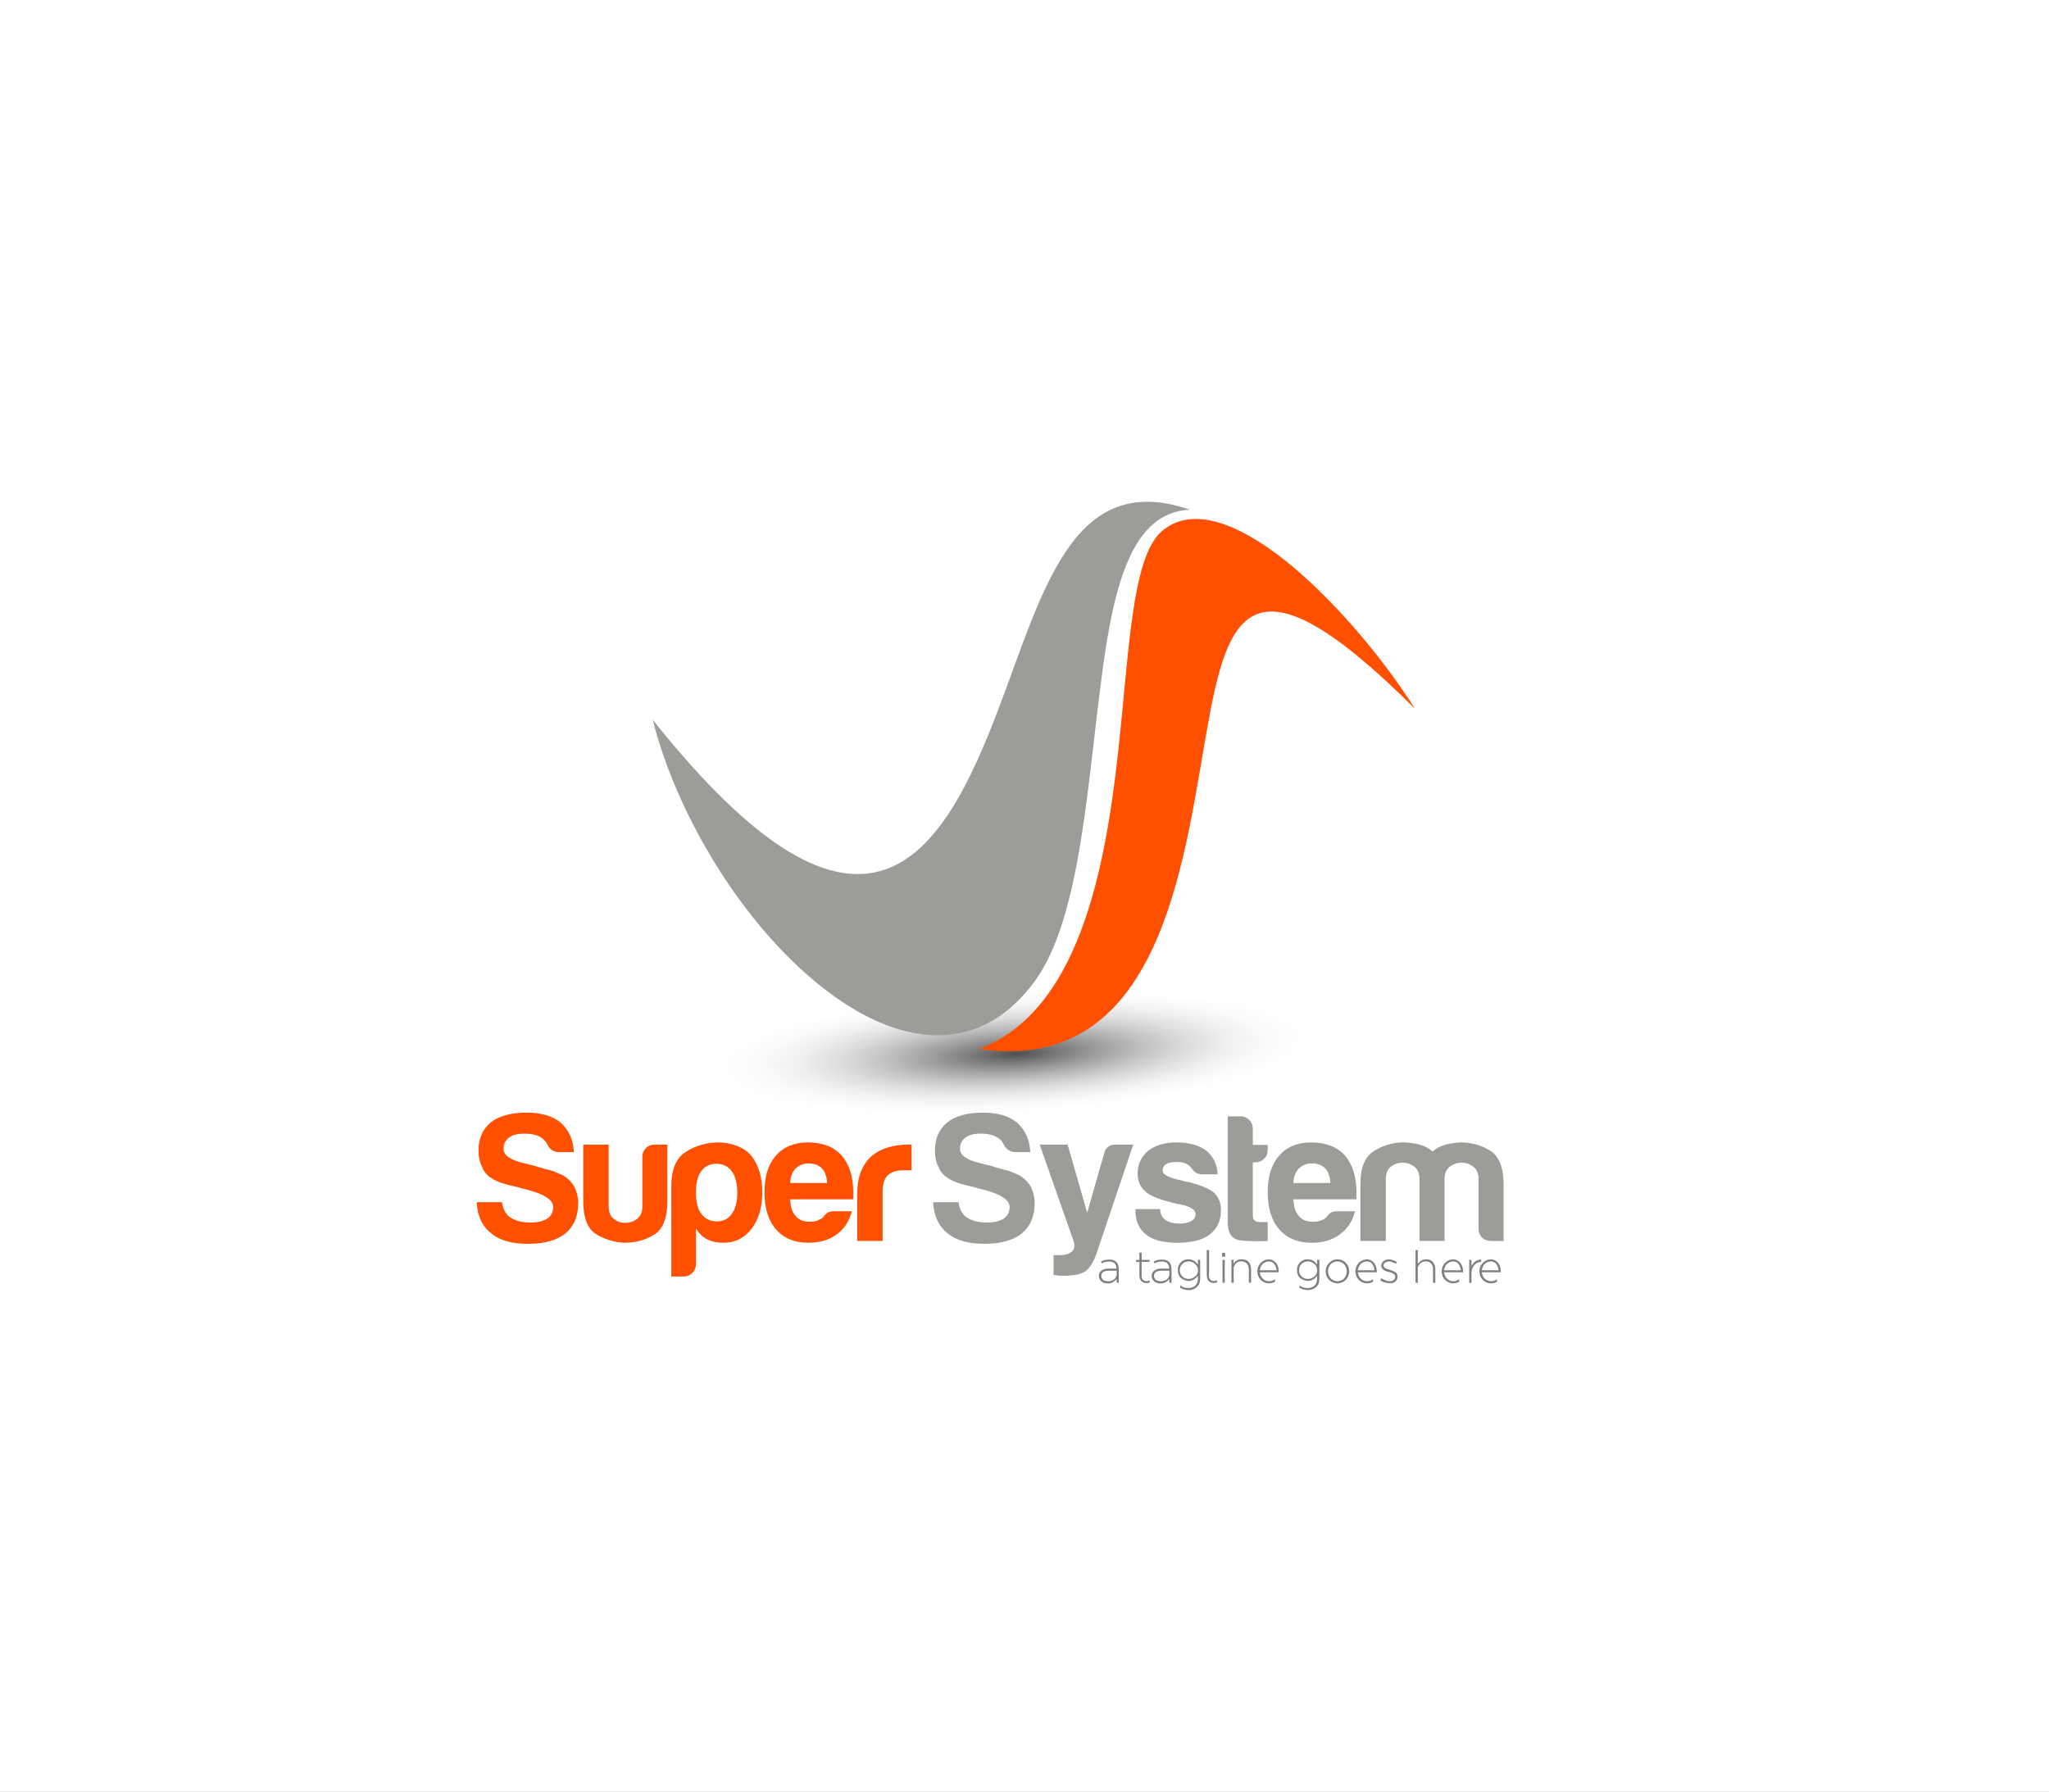 <?xml version="1.0" encoding="utf-8"?>
<!-- Generator: Adobe Illustrator 27.5.0, SVG Export Plug-In . SVG Version: 6.00 Build 0)  -->
<svg version="1.1" id="Layer_1" xmlns="http://www.w3.org/2000/svg" xmlns:xlink="http://www.w3.org/1999/xlink" x="0px" y="0px"
	 viewBox="-24.573 -92.425 83.736 73.249" style="enable-background:new -24.573 -92.425 83.736 73.249;" xml:space="preserve">
<rect x="-24.573" y="-92.425" width="83.736" height="73.249" fill="#333333" stroke="none"/>
<rect x="-24.573" y="-92.425" style="fill:#FFFFFF;" width="83.736" height="73.248"/>
<radialGradient id="SVGID_1_" cx="716.66" cy="241.394" r="43.395" fx="717.394" fy="242.525" gradientTransform="matrix(0.277 -0.015 0.004 0.057 -182.699 -52.409)" gradientUnits="userSpaceOnUse">
	<stop  offset="0.004" style="stop-color:#272727"/>
	<stop  offset="0.132" style="stop-color:#575757"/>
	<stop  offset="0.287" style="stop-color:#898989"/>
	<stop  offset="0.44" style="stop-color:#B4B4B4"/>
	<stop  offset="0.587" style="stop-color:#D5D5D5"/>
	<stop  offset="0.728" style="stop-color:#ECECEC"/>
	<stop  offset="0.86" style="stop-color:#FAFAFA"/>
	<stop  offset="0.973" style="stop-color:#FFFFFF"/>
</radialGradient>
<path style="opacity:0.81;fill:url(#SVGID_1_);" d="M30.44-50.13c0.111,1.45-5.929,2.977-13.481,3.387
	c-7.575,0.415-13.787-0.445-13.897-1.894c-0.115-1.473,5.912-2.998,13.484-3.411C24.099-52.458,30.325-51.6,30.44-50.13z"/>
<g>
	<g>
		<path style="fill-rule:evenodd;clip-rule:evenodd;fill:#9E9C98;" d="M17.709-52.308c-2.397,3.265-5.908,2.614-9.08-0.086
			c-3.145-2.664-5.615-6.969-6.527-10.609c8.685,10.912,11.843,5.594,14.138-0.466c1.815-4.774,3.008-9.781,7.815-8.12
			c-2.348,0.097-3.104,3.021-3.588,6.701C19.868-60.495,19.604-54.884,17.709-52.308L17.709-52.308z"/>
		<path style="fill-rule:evenodd;clip-rule:evenodd;fill:#FF4F00;" d="M22.875-70.68c1.223-1.104,3.105-0.368,5.001,1.109
			c1.899,1.499,3.954,3.872,5.379,6.122c-6.479-6.475-7.584-4.065-8.401,0.288c-1.01,5.37-1.725,14.741-9.425,13.617
			c4.026-1.506,5.151-7.184,5.692-12.144C21.578-65.833,21.675-69.577,22.875-70.68L22.875-70.68z"/>
	</g>
	<g>
		<path style="fill:#FF4F00;" d="M-5.092-43.283h1.037c0.039,0.298,0.152,0.504,0.34,0.622c0.198,0.14,0.47,0.208,0.815,0.208
			c0.306,0,0.539-0.054,0.696-0.163c0.159-0.108,0.238-0.267,0.238-0.474c0-0.316-0.445-0.573-1.333-0.77l-0.03-0.017l-0.118-0.029
			c-0.504-0.107-0.839-0.22-1.006-0.341c-0.199-0.108-0.337-0.267-0.416-0.474c-0.099-0.178-0.148-0.406-0.148-0.681
			c0-0.485,0.167-0.864,0.504-1.143c0.335-0.266,0.825-0.398,1.466-0.398c0.603,0,1.067,0.14,1.393,0.414
			c0.335,0.307,0.513,0.705,0.533,1.2h-0.593c-0.227,0-0.39-0.103-0.489-0.311c-0.048-0.099-0.119-0.185-0.207-0.252
			c-0.178-0.129-0.419-0.193-0.725-0.193c-0.297,0-0.509,0.055-0.637,0.164c-0.148,0.107-0.222,0.261-0.222,0.459
			c0,0.266,0.285,0.463,0.859,0.592c0.167,0.049,0.29,0.078,0.369,0.089c0.178,0.059,0.333,0.105,0.467,0.14
			c0.133,0.035,0.24,0.064,0.319,0.082c0.138,0.06,0.275,0.117,0.414,0.179c0.198,0.117,0.351,0.271,0.459,0.458
			c0.108,0.208,0.163,0.436,0.163,0.682c0,0.533-0.178,0.948-0.533,1.244c-0.356,0.276-0.859,0.415-1.512,0.415
			c-0.671,0-1.174-0.143-1.51-0.43C-4.866-42.294-5.063-42.719-5.092-43.283z"/>
		<path style="fill:#FF4F00;" d="M2.699-45.636v2.311c0,0.699-0.183,1.158-0.548,1.375c-0.366,0.221-0.766,0.327-1.2,0.327
			c-0.425-0.02-0.813-0.139-1.163-0.355c-0.351-0.217-0.526-0.666-0.526-1.347v-2.311H0.3v2.518c0,0.236,0.068,0.408,0.207,0.518
			c0.139,0.11,0.296,0.162,0.475,0.162c0.178,0,0.338-0.052,0.482-0.162c0.143-0.109,0.214-0.281,0.214-0.518v-2.016
			c0-0.137,0.047-0.257,0.141-0.355c0.093-0.098,0.214-0.146,0.362-0.146H2.699z"/>
		<path style="fill:#FF4F00;" d="M3.869-40.749c0,0.14-0.05,0.258-0.148,0.356c-0.099,0.099-0.217,0.148-0.355,0.148H2.861v-3.688
			c0-0.693,0.202-1.164,0.607-1.416c0.406-0.25,0.845-0.377,1.319-0.377c0.247,0,0.496,0.046,0.748,0.141
			c0.251,0.093,0.451,0.232,0.599,0.407c0.296,0.387,0.445,0.878,0.445,1.48c0,0.624-0.148,1.126-0.445,1.512
			c-0.296,0.375-0.676,0.563-1.14,0.563c-0.247,0-0.464-0.045-0.651-0.134c-0.198-0.097-0.355-0.251-0.474-0.459V-40.749z
			 M5.557-43.654c0-0.384-0.073-0.682-0.222-0.888c-0.148-0.207-0.36-0.311-0.637-0.311c-0.266,0-0.474,0.104-0.621,0.311
			c-0.139,0.188-0.208,0.483-0.208,0.888c0,0.377,0.073,0.658,0.222,0.846c0.147,0.207,0.361,0.311,0.637,0.311
			c0.256,0,0.459-0.104,0.607-0.311C5.483-43.016,5.557-43.297,5.557-43.654z"/>
		<path style="fill:#FF4F00;" d="M9.497-42.912h0.741c-0.109,0.414-0.316,0.731-0.622,0.948c-0.306,0.226-0.691,0.34-1.155,0.34
			c-0.564,0-1.003-0.183-1.319-0.547c-0.315-0.355-0.474-0.863-0.474-1.527c0-0.631,0.154-1.125,0.459-1.48
			c0.316-0.364,0.756-0.548,1.318-0.548c0.592,0,1.051,0.177,1.377,0.533c0.316,0.366,0.474,0.874,0.474,1.525
			c0,0.041,0,0.074,0,0.102c0,0.032,0,0.051,0,0.062c0,0.049-0.004,0.083-0.015,0.104H7.719c0.01,0.305,0.084,0.533,0.222,0.681
			c0.129,0.157,0.321,0.237,0.577,0.237c0.169,0,0.313-0.035,0.431-0.102c0.029-0.011,0.057-0.028,0.081-0.054
			c0.024-0.023,0.052-0.051,0.083-0.081c0.009-0.031,0.046-0.069,0.11-0.118C9.287-42.886,9.379-42.912,9.497-42.912z M7.719-44.067
			H9.23c-0.02-0.269-0.089-0.465-0.208-0.592c-0.129-0.139-0.311-0.208-0.548-0.208c-0.217,0-0.394,0.069-0.533,0.208
			C7.803-44.52,7.729-44.324,7.719-44.067z"/>
		<path style="fill:#FF4F00;" d="M10.459-41.698v-1.91c0-0.385,0.057-0.709,0.17-0.971c0.114-0.261,0.269-0.472,0.467-0.629
			c0.186-0.146,0.407-0.257,0.659-0.325c0.252-0.07,0.511-0.104,0.778-0.104c0.02,0,0.045,0,0.074,0c0.03,0,0.054,0,0.073,0v1.051
			h-0.339c-0.287,0-0.5,0.069-0.638,0.208c-0.139,0.137-0.207,0.357-0.207,0.65v2.029H10.459z"/>
		<path style="fill:#9E9C98;" d="M13.562-43.283H14.6c0.039,0.298,0.152,0.504,0.34,0.622c0.197,0.14,0.468,0.208,0.815,0.208
			c0.305,0,0.538-0.054,0.695-0.163c0.159-0.108,0.237-0.267,0.237-0.474c0-0.316-0.444-0.573-1.333-0.77l-0.031-0.017l-0.118-0.029
			c-0.503-0.107-0.84-0.22-1.006-0.341c-0.199-0.108-0.336-0.267-0.416-0.474c-0.099-0.178-0.147-0.406-0.147-0.681
			c0-0.485,0.167-0.864,0.503-1.143c0.335-0.266,0.825-0.398,1.466-0.398c0.603,0,1.067,0.14,1.393,0.414
			c0.334,0.307,0.513,0.705,0.534,1.2h-0.594c-0.227,0-0.39-0.103-0.489-0.311c-0.049-0.099-0.118-0.185-0.206-0.252
			c-0.178-0.129-0.419-0.193-0.726-0.193c-0.297,0-0.509,0.055-0.637,0.164c-0.148,0.107-0.222,0.261-0.222,0.459
			c0,0.266,0.286,0.463,0.859,0.592c0.167,0.049,0.29,0.078,0.37,0.089c0.178,0.059,0.333,0.105,0.467,0.14
			c0.133,0.035,0.239,0.064,0.319,0.082c0.138,0.06,0.275,0.117,0.415,0.179c0.197,0.117,0.35,0.271,0.459,0.458
			c0.108,0.208,0.163,0.436,0.163,0.682c0,0.533-0.178,0.948-0.534,1.244c-0.356,0.276-0.859,0.415-1.51,0.415
			c-0.672,0-1.175-0.143-1.511-0.43C13.789-42.294,13.592-42.719,13.562-43.283z"/>
		<path style="fill:#9E9C98;" d="M18.481-40.304v-0.816h0.281c0.197,0,0.353-0.047,0.466-0.14c0.113-0.095,0.136-0.245,0.066-0.453
			l-1.378-3.924h1.141l0.8,2.783l0.696-2.431c0.061-0.235,0.217-0.353,0.475-0.353h0.711l-1.512,4.487
			c-0.117,0.324-0.267,0.557-0.443,0.695c-0.178,0.118-0.469,0.179-0.875,0.179c-0.029,0-0.063,0-0.104,0c-0.038,0-0.072,0-0.103,0
			c-0.028-0.011-0.065-0.017-0.11-0.023C18.546-40.303,18.51-40.304,18.481-40.304z"/>
		<path style="fill:#9E9C98;" d="M21.827-43.001h1.008c0.01,0.198,0.081,0.346,0.225,0.446c0.148,0.098,0.344,0.148,0.59,0.148
			c0.179,0,0.332-0.035,0.459-0.106c0.12-0.067,0.178-0.162,0.178-0.281c0-0.176-0.206-0.311-0.622-0.398
			c-0.177-0.029-0.312-0.06-0.398-0.09c-0.524-0.127-0.875-0.282-1.053-0.458c-0.198-0.179-0.296-0.416-0.296-0.711
			c0-0.375,0.143-0.687,0.431-0.935c0.297-0.227,0.681-0.34,1.153-0.34c0.516,0,0.923,0.113,1.229,0.34
			c0.286,0.248,0.44,0.568,0.457,0.964h-0.635c-0.188,0-0.33-0.085-0.428-0.253c-0.04-0.038-0.082-0.078-0.121-0.116
			c-0.117-0.09-0.28-0.135-0.487-0.135c-0.196,0-0.344,0.029-0.444,0.09c-0.087,0.059-0.133,0.149-0.133,0.266
			c0,0.157,0.254,0.291,0.771,0.4c0.058,0.02,0.11,0.034,0.153,0.046c0.045,0.009,0.087,0.013,0.127,0.013
			c0.502,0.129,0.854,0.278,1.053,0.444c0.187,0.178,0.28,0.415,0.28,0.711c0,0.436-0.156,0.77-0.474,1.006
			c-0.297,0.221-0.741,0.327-1.333,0.327c-0.563,0-0.981-0.114-1.259-0.34c-0.288-0.228-0.431-0.558-0.431-0.993V-43.001z"/>
		<path style="fill:#9E9C98;" d="M27.234-41.698c-0.324,0.019-0.679,0.016-1.06-0.015c-0.379-0.028-0.571-0.271-0.571-0.727v-4.353
			h0.536c0.127,0,0.24,0.049,0.339,0.146c0.098,0.1,0.148,0.217,0.148,0.356v0.667h0.607v0.207c0,0.148-0.05,0.27-0.15,0.364
			c-0.098,0.093-0.217,0.14-0.355,0.14h-0.102v2.192c0,0.168,0.098,0.251,0.296,0.251h0.312V-41.698z"/>
		<path style="fill:#9E9C98;" d="M30.064-42.912h0.74c-0.108,0.414-0.317,0.731-0.624,0.948c-0.304,0.226-0.69,0.34-1.152,0.34
			c-0.564,0-1.006-0.183-1.32-0.547c-0.316-0.355-0.474-0.863-0.474-1.527c0-0.631,0.154-1.125,0.461-1.48
			c0.314-0.364,0.753-0.548,1.316-0.548c0.592,0,1.053,0.177,1.378,0.533c0.314,0.366,0.474,0.874,0.474,1.525
			c0,0.041,0,0.074,0,0.102c0,0.032,0,0.051,0,0.062c0,0.049-0.006,0.083-0.014,0.104h-2.566c0.014,0.305,0.087,0.533,0.223,0.681
			c0.129,0.157,0.322,0.237,0.579,0.237c0.169,0,0.311-0.035,0.431-0.102c0.026-0.011,0.056-0.028,0.08-0.054
			c0.026-0.023,0.053-0.051,0.081-0.081c0.011-0.031,0.049-0.069,0.112-0.118C29.853-42.886,29.945-42.912,30.064-42.912z
			 M28.284-44.067h1.513c-0.019-0.269-0.09-0.465-0.206-0.592c-0.13-0.139-0.312-0.208-0.55-0.208c-0.217,0-0.394,0.069-0.534,0.208
			C28.371-44.52,28.297-44.324,28.284-44.067z"/>
		<path style="fill:#9E9C98;" d="M34.461-41.698h-1.024v-2.312v-0.205c0-0.237-0.071-0.412-0.211-0.519
			c-0.146-0.11-0.308-0.164-0.484-0.164c-0.177,0-0.336,0.054-0.474,0.164c-0.138,0.106-0.208,0.281-0.208,0.519v2.517h-1.038
			v-2.312c0-0.67,0.178-1.119,0.527-1.345c0.352-0.229,0.737-0.353,1.163-0.372c0.228,0,0.45,0.025,0.667,0.074
			c0.216,0.049,0.415,0.147,0.592,0.298c0.147-0.13,0.325-0.222,0.525-0.277c0.202-0.052,0.413-0.086,0.631-0.095
			c0.435,0,0.835,0.113,1.2,0.34c0.364,0.229,0.547,0.688,0.547,1.377v2.312h-0.518c-0.148,0-0.271-0.048-0.365-0.142
			c-0.093-0.094-0.14-0.214-0.14-0.36v-2.015c0-0.237-0.069-0.412-0.215-0.519c-0.143-0.11-0.304-0.164-0.481-0.164
			c-0.178,0-0.339,0.054-0.481,0.164c-0.142,0.106-0.214,0.281-0.214,0.519v0.205V-41.698z"/>
	</g>
	<g>
		<path style="fill:#7E7F7E;" d="M20.422-40.857c0.099-0.056,0.209-0.081,0.333-0.081c0.259,0,0.392,0.13,0.392,0.393v0.556H21.06
			v-0.156l-0.006,0.006c-0.004,0.003-0.008,0.01-0.015,0.02c-0.006,0.004-0.014,0.013-0.02,0.021
			c-0.011,0.01-0.019,0.021-0.032,0.029c-0.012,0.011-0.026,0.021-0.038,0.031c-0.016,0.01-0.031,0.02-0.05,0.031
			c-0.017,0.008-0.037,0.019-0.057,0.023c-0.021,0.004-0.042,0.01-0.065,0.019c-0.025,0.003-0.049,0.004-0.076,0.004
			c-0.114,0-0.205-0.031-0.269-0.09c-0.064-0.06-0.098-0.135-0.098-0.223c0-0.088,0.037-0.158,0.11-0.212
			c0.074-0.057,0.169-0.083,0.285-0.083h0.323c0-0.142-0.053-0.23-0.166-0.271c-0.033-0.011-0.071-0.015-0.114-0.015
			c-0.043,0-0.08,0-0.117,0.005c-0.035,0.006-0.063,0.01-0.089,0.018c-0.023,0.007-0.04,0.015-0.057,0.022
			c-0.014,0.004-0.026,0.013-0.037,0.021c-0.015,0.008-0.02,0.012-0.021,0.012L20.422-40.857z M21.061-40.38
			c0-0.056,0-0.089,0-0.102c-0.021,0-0.047,0-0.07,0c-0.029,0-0.055,0-0.079,0c-0.025,0-0.056,0-0.091,0
			c-0.081,0-0.151,0.002-0.21,0.013c-0.056,0.011-0.102,0.033-0.133,0.066c-0.013,0.016-0.024,0.032-0.03,0.051
			c-0.008,0.023-0.015,0.047-0.016,0.073c-0.004,0.026,0.001,0.053,0.01,0.079c0.009,0.025,0.023,0.052,0.043,0.073
			c0.019,0.022,0.047,0.038,0.083,0.053c0.038,0.015,0.085,0.022,0.137,0.022c0.036,0,0.069-0.001,0.1-0.01
			c0.029-0.006,0.055-0.015,0.078-0.023c0.021-0.008,0.041-0.021,0.06-0.032c0.02-0.014,0.034-0.027,0.043-0.04
			c0.014-0.015,0.024-0.026,0.035-0.043c0.006-0.014,0.014-0.026,0.017-0.04c0.003-0.014,0.011-0.024,0.013-0.034
			c0.004-0.01,0.004-0.018,0.01-0.031C21.06-40.305,21.061-40.33,21.061-40.38z"/>
		<path style="fill:#7E7F7E;" d="M22.082-40.925h0.325v0.082h-0.325v0.444v0.006v0.01c0,0.008,0,0.025,0,0.048
			c-0.002,0.024-0.002,0.038-0.002,0.05s0.002,0.025,0.002,0.044c0.001,0.019,0.004,0.039,0.007,0.049
			c0.005,0.013,0.011,0.024,0.016,0.039c0.009,0.015,0.016,0.027,0.026,0.038c0.06,0.068,0.153,0.078,0.277,0.032l0.006,0.084
			L22.4-39.998c-0.007,0.005-0.015,0.005-0.02,0.009c-0.006,0-0.014,0.003-0.026,0.005c-0.011,0.003-0.021,0.004-0.032,0.004
			c-0.009,0.005-0.022,0.005-0.037,0.006c-0.016,0-0.029,0-0.04-0.001c-0.013,0-0.026-0.005-0.041-0.008
			c-0.017-0.003-0.029-0.006-0.043-0.015c-0.015-0.006-0.028-0.013-0.044-0.023c-0.016-0.009-0.027-0.02-0.043-0.031
			c-0.026-0.023-0.047-0.064-0.061-0.11c-0.012-0.053-0.02-0.087-0.022-0.111c0-0.024,0-0.062,0-0.109v-0.016v-0.444h-0.134v-0.082
			h0.134v-0.299h0.092V-40.925z"/>
		<path style="fill:#7E7F7E;" d="M22.578-40.857c0.101-0.056,0.21-0.081,0.333-0.081c0.262,0,0.392,0.13,0.392,0.393v0.556h-0.09
			v-0.156l-0.006,0.006c-0.002,0.003-0.005,0.01-0.014,0.02c-0.005,0.004-0.012,0.013-0.02,0.021
			c-0.007,0.01-0.018,0.021-0.03,0.029c-0.012,0.011-0.025,0.021-0.039,0.031c-0.016,0.01-0.03,0.02-0.048,0.031
			c-0.02,0.008-0.04,0.019-0.059,0.023c-0.019,0.004-0.042,0.01-0.065,0.019c-0.024,0.003-0.051,0.004-0.076,0.004
			c-0.113,0-0.203-0.031-0.267-0.09c-0.065-0.06-0.098-0.135-0.098-0.223c0-0.088,0.035-0.158,0.109-0.212
			c0.074-0.057,0.167-0.083,0.286-0.083h0.322c0-0.142-0.054-0.23-0.167-0.271c-0.031-0.011-0.069-0.015-0.113-0.015
			c-0.042,0-0.082,0-0.117,0.005c-0.035,0.006-0.063,0.01-0.088,0.018c-0.022,0.007-0.042,0.015-0.057,0.022
			c-0.015,0.004-0.026,0.013-0.04,0.021c-0.012,0.008-0.016,0.012-0.019,0.012L22.578-40.857z M23.217-40.38
			c0-0.056,0-0.089,0-0.102c-0.024,0-0.048,0-0.074,0c-0.025,0-0.051,0-0.075,0c-0.025,0-0.057,0-0.094,0
			c-0.079,0-0.149,0.002-0.206,0.013c-0.058,0.011-0.104,0.033-0.136,0.066c-0.011,0.016-0.02,0.032-0.031,0.051
			c-0.006,0.023-0.011,0.047-0.014,0.073c-0.002,0.026,0.002,0.053,0.009,0.079c0.011,0.025,0.025,0.052,0.042,0.073
			c0.021,0.022,0.049,0.038,0.086,0.053c0.039,0.015,0.082,0.022,0.137,0.022c0.037,0,0.068-0.001,0.098-0.01
			c0.03-0.006,0.056-0.015,0.078-0.023c0.022-0.008,0.043-0.021,0.062-0.032c0.018-0.014,0.033-0.027,0.045-0.04
			c0.012-0.015,0.021-0.026,0.029-0.043c0.009-0.014,0.016-0.026,0.021-0.04c0.006-0.014,0.009-0.024,0.012-0.034
			c0.002-0.01,0.005-0.018,0.008-0.031C23.215-40.305,23.217-40.33,23.217-40.38z"/>
		<path style="fill:#7E7F7E;" d="M24.472-40.137L24.472-40.137c-0.003,0.026-0.004,0.061-0.011,0.108
			c-0.005,0.04-0.02,0.078-0.044,0.117c-0.023,0.039-0.056,0.075-0.094,0.109c-0.038,0.033-0.084,0.061-0.139,0.082
			c-0.055,0.022-0.112,0.032-0.172,0.032c-0.122,0-0.24-0.032-0.355-0.093v-0.113c0.071,0.081,0.187,0.121,0.348,0.121
			c0.05,0,0.096-0.008,0.135-0.021c0.04-0.014,0.071-0.028,0.095-0.045c0.026-0.016,0.049-0.04,0.066-0.067
			c0.021-0.026,0.034-0.051,0.043-0.069c0.011-0.022,0.018-0.046,0.023-0.074c0.008-0.026,0.011-0.047,0.011-0.055
			c0.001-0.009,0.001-0.021,0.003-0.035v-0.14c-0.018,0.025-0.037,0.051-0.058,0.073c-0.022,0.022-0.049,0.046-0.078,0.068
			c-0.033,0.022-0.068,0.041-0.111,0.054c-0.041,0.014-0.085,0.02-0.131,0.02c-0.05,0-0.099-0.009-0.152-0.026
			c-0.053-0.021-0.102-0.047-0.15-0.084c-0.046-0.033-0.081-0.08-0.104-0.138c-0.027-0.058-0.037-0.124-0.037-0.2
			c0-0.071,0.013-0.135,0.043-0.198c0.03-0.065,0.081-0.119,0.15-0.167c0.067-0.048,0.143-0.07,0.225-0.07
			c0.048,0,0.093,0.006,0.136,0.016c0.039,0.014,0.072,0.022,0.099,0.037c0.026,0.015,0.05,0.034,0.077,0.056
			c0.023,0.022,0.041,0.043,0.051,0.054c0.01,0.012,0.021,0.028,0.033,0.047c0.006,0.006,0.007,0.009,0.009,0.012v-0.198h0.091
			V-40.137z M24.003-40.145c0.098,0,0.184-0.034,0.266-0.101c0.078-0.069,0.117-0.151,0.117-0.251c0-0.1-0.039-0.187-0.117-0.259
			c-0.081-0.072-0.168-0.107-0.266-0.107c-0.101,0-0.187,0.034-0.256,0.104c-0.072,0.069-0.107,0.156-0.107,0.254
			c0,0.101,0.035,0.187,0.107,0.257C23.817-40.179,23.903-40.145,24.003-40.145z"/>
		<path style="fill:#7E7F7E;" d="M24.837-40.408v0.009v0.006c0,0.006-0.002,0.024-0.003,0.058c-0.002,0.032-0.002,0.055,0,0.065
			c0.001,0.01,0.004,0.025,0.006,0.049c0.003,0.023,0.006,0.043,0.014,0.057c0.008,0.016,0.018,0.028,0.032,0.043
			c0.058,0.07,0.151,0.079,0.275,0.032l0.005,0.083c-0.017,0.004-0.028,0.008-0.034,0.01c-0.006,0.003-0.014,0.005-0.026,0.009
			c-0.009,0-0.022,0.003-0.029,0.003c-0.011,0.002-0.025,0.003-0.037,0.003c-0.017,0.002-0.026,0-0.04-0.001
			c-0.015-0.002-0.029-0.005-0.043-0.005c-0.015-0.004-0.029-0.01-0.044-0.015c-0.014-0.007-0.026-0.015-0.043-0.025
			c-0.013-0.01-0.028-0.021-0.041-0.032c-0.02-0.015-0.034-0.035-0.043-0.058c-0.014-0.025-0.021-0.047-0.026-0.07
			c-0.005-0.026-0.008-0.049-0.011-0.075c-0.004-0.025-0.006-0.051-0.004-0.068c0-0.022,0-0.038-0.002-0.061v-0.015v-0.923h0.095
			V-40.408z"/>
		<path style="fill:#7E7F7E;" d="M25.37-41.212h0.124v0.155H25.37V-41.212z M25.478-40.75v-0.175h-0.091v0.937h0.091V-40.75z"/>
		<path style="fill:#7E7F7E;" d="M25.842-39.989h-0.09v-0.937h0.09v0.16c0.075-0.122,0.181-0.183,0.316-0.183
			c0.127,0,0.228,0.035,0.294,0.107c0.067,0.069,0.102,0.17,0.102,0.301v0.551h-0.09v-0.515c0-0.236-0.106-0.356-0.318-0.359
			c-0.144,0-0.243,0.082-0.303,0.24V-39.989z"/>
		<path style="fill:#7E7F7E;" d="M26.912-40.419c0.003,0.04,0.012,0.084,0.026,0.121c0.021,0.05,0.048,0.093,0.084,0.13
			c0.032,0.038,0.072,0.066,0.122,0.085c0.045,0.02,0.097,0.032,0.15,0.032c0.057,0,0.106-0.013,0.154-0.033
			c0.032-0.014,0.059-0.03,0.084-0.049v0.102c-0.018,0.011-0.033,0.019-0.048,0.024c-0.061,0.026-0.124,0.042-0.194,0.042
			c-0.069,0-0.133-0.016-0.191-0.041c-0.059-0.025-0.109-0.061-0.152-0.104c-0.043-0.046-0.076-0.097-0.1-0.155
			c-0.024-0.061-0.037-0.121-0.037-0.188v-0.002c0-0.066,0.013-0.13,0.037-0.188c0.023-0.058,0.057-0.11,0.1-0.155
			c0.045-0.045,0.096-0.081,0.154-0.11c0.059-0.026,0.125-0.038,0.192-0.038c0.03,0,0.059,0.006,0.094,0.015
			c0.031,0.009,0.065,0.029,0.1,0.053c0.04,0.026,0.074,0.057,0.103,0.095c0.027,0.038,0.052,0.089,0.069,0.151
			c0.021,0.064,0.03,0.137,0.028,0.215H26.912z M27.291-40.863c-0.054,0-0.106,0.012-0.152,0.033
			c-0.049,0.02-0.089,0.05-0.121,0.084c-0.034,0.038-0.06,0.081-0.079,0.128c-0.015,0.039-0.023,0.075-0.026,0.118h0.683
			c0-0.024-0.012-0.067-0.028-0.124c-0.012-0.038-0.029-0.074-0.047-0.105c-0.021-0.029-0.038-0.052-0.055-0.068
			c-0.019-0.013-0.04-0.028-0.063-0.036c-0.025-0.011-0.043-0.019-0.053-0.021c-0.011-0.001-0.028-0.006-0.048-0.007
			C27.297-40.861,27.292-40.863,27.291-40.863z"/>
		<path style="fill:#7E7F7E;" d="M29.346-40.137h-0.003c-0.001,0.026-0.006,0.061-0.01,0.108c-0.005,0.04-0.018,0.078-0.042,0.117
			c-0.026,0.039-0.056,0.075-0.094,0.109c-0.04,0.033-0.086,0.061-0.142,0.082c-0.053,0.022-0.111,0.032-0.169,0.032
			c-0.122,0-0.24-0.032-0.357-0.093v-0.113c0.071,0.081,0.188,0.121,0.349,0.121c0.051,0,0.095-0.008,0.133-0.021
			c0.043-0.014,0.072-0.028,0.098-0.045c0.025-0.016,0.048-0.04,0.066-0.067c0.021-0.026,0.032-0.051,0.043-0.069
			c0.009-0.022,0.018-0.046,0.023-0.074c0.005-0.026,0.009-0.047,0.011-0.055c0-0.009,0-0.021,0-0.035v-0.14
			c-0.014,0.025-0.036,0.051-0.057,0.073c-0.021,0.022-0.047,0.046-0.078,0.068c-0.032,0.022-0.069,0.041-0.112,0.054
			c-0.041,0.014-0.083,0.02-0.129,0.02c-0.051,0-0.1-0.009-0.153-0.026c-0.053-0.021-0.102-0.047-0.149-0.084
			c-0.045-0.033-0.082-0.08-0.108-0.138c-0.023-0.058-0.036-0.124-0.036-0.2c0-0.071,0.015-0.135,0.047-0.198
			c0.028-0.065,0.08-0.119,0.147-0.167c0.069-0.048,0.145-0.07,0.228-0.07c0.046,0,0.09,0.006,0.132,0.016
			c0.042,0.014,0.075,0.022,0.1,0.037c0.028,0.015,0.052,0.034,0.075,0.056c0.027,0.022,0.04,0.043,0.052,0.054
			c0.01,0.012,0.022,0.028,0.036,0.047c0.004,0.006,0.006,0.009,0.006,0.012v-0.198h0.094V-40.137z M28.874-40.145
			c0.1,0,0.185-0.034,0.268-0.101c0.077-0.069,0.114-0.151,0.114-0.251c0-0.1-0.037-0.187-0.114-0.259
			c-0.083-0.072-0.169-0.107-0.268-0.107c-0.098,0-0.186,0.034-0.255,0.104c-0.069,0.069-0.104,0.156-0.104,0.254
			c0,0.101,0.034,0.187,0.104,0.257C28.688-40.179,28.776-40.145,28.874-40.145z"/>
		<path style="fill:#7E7F7E;" d="M30.082-39.965c-0.069,0-0.135-0.016-0.192-0.041c-0.056-0.025-0.108-0.061-0.149-0.104
			c-0.045-0.046-0.077-0.097-0.103-0.155c-0.023-0.061-0.034-0.121-0.034-0.188v-0.002c0-0.066,0.011-0.13,0.034-0.188
			c0.025-0.058,0.059-0.11,0.104-0.155c0.041-0.045,0.093-0.081,0.15-0.11c0.061-0.026,0.127-0.038,0.196-0.038
			c0.067,0,0.13,0.012,0.191,0.038c0.058,0.029,0.108,0.063,0.149,0.109c0.044,0.043,0.078,0.093,0.101,0.153
			c0.023,0.056,0.034,0.121,0.034,0.185v0.005c0,0.063-0.012,0.127-0.034,0.186c-0.023,0.059-0.058,0.111-0.101,0.158
			c-0.043,0.043-0.094,0.081-0.152,0.106C30.214-39.981,30.151-39.965,30.082-39.965z M30.087-40.051
			c0.053,0,0.104-0.013,0.153-0.032c0.045-0.021,0.085-0.05,0.119-0.085c0.033-0.037,0.062-0.08,0.077-0.13
			c0.021-0.049,0.031-0.1,0.031-0.156v-0.002c0-0.056-0.011-0.109-0.031-0.161c-0.018-0.047-0.048-0.091-0.081-0.13
			c-0.033-0.033-0.075-0.062-0.123-0.084c-0.047-0.02-0.098-0.031-0.151-0.031c-0.055,0-0.107,0.012-0.153,0.033
			c-0.047,0.02-0.088,0.05-0.121,0.084c-0.034,0.038-0.061,0.081-0.08,0.128c-0.018,0.049-0.028,0.101-0.028,0.156v0.005
			c0,0.058,0.011,0.107,0.031,0.158c0.02,0.05,0.046,0.093,0.08,0.13c0.034,0.038,0.079,0.066,0.124,0.085
			C29.981-40.064,30.032-40.051,30.087-40.051z"/>
		<path style="fill:#7E7F7E;" d="M30.916-40.419c0.004,0.04,0.014,0.084,0.028,0.121c0.017,0.05,0.045,0.093,0.084,0.13
			c0.03,0.038,0.074,0.066,0.121,0.085c0.046,0.02,0.099,0.032,0.149,0.032c0.058,0,0.107-0.013,0.152-0.033
			c0.035-0.014,0.062-0.03,0.087-0.049v0.102c-0.02,0.011-0.034,0.019-0.049,0.024c-0.059,0.026-0.122,0.042-0.193,0.042
			c-0.07,0-0.133-0.016-0.19-0.041c-0.059-0.025-0.111-0.061-0.15-0.104c-0.043-0.046-0.077-0.097-0.102-0.155
			c-0.023-0.061-0.036-0.121-0.036-0.188v-0.002c0-0.066,0.014-0.13,0.036-0.188c0.025-0.058,0.059-0.11,0.102-0.155
			c0.039-0.045,0.095-0.081,0.153-0.11c0.058-0.026,0.119-0.038,0.19-0.038c0.031,0,0.063,0.006,0.092,0.015
			c0.033,0.009,0.067,0.029,0.104,0.053c0.035,0.026,0.07,0.057,0.099,0.095c0.029,0.038,0.055,0.089,0.073,0.151
			c0.019,0.064,0.027,0.137,0.027,0.215H30.916z M31.296-40.863c-0.053,0-0.105,0.012-0.153,0.033
			c-0.047,0.02-0.086,0.05-0.121,0.084c-0.032,0.038-0.06,0.081-0.077,0.128c-0.015,0.039-0.024,0.075-0.028,0.118H31.6
			c-0.003-0.024-0.013-0.067-0.026-0.124c-0.016-0.038-0.029-0.074-0.046-0.105c-0.024-0.029-0.041-0.052-0.058-0.068
			c-0.019-0.013-0.039-0.028-0.063-0.036c-0.024-0.011-0.042-0.019-0.053-0.021c-0.012-0.001-0.028-0.006-0.047-0.007
			C31.301-40.861,31.299-40.863,31.296-40.863z"/>
		<path style="fill:#7E7F7E;" d="M32.473-40.765c-0.008-0.007-0.021-0.015-0.037-0.021c-0.017-0.011-0.044-0.023-0.088-0.039
			c-0.045-0.019-0.084-0.026-0.124-0.035c-0.036-0.004-0.081,0-0.125,0.013c-0.044,0.015-0.081,0.038-0.109,0.076
			c-0.027,0.049-0.03,0.09-0.013,0.126c0.022,0.036,0.053,0.062,0.096,0.076c0.043,0.017,0.092,0.032,0.15,0.052
			c0.055,0.021,0.109,0.037,0.159,0.061c0.048,0.018,0.089,0.047,0.121,0.087c0.03,0.04,0.042,0.086,0.035,0.144
			c-0.005,0.074-0.033,0.136-0.079,0.175c-0.045,0.044-0.098,0.067-0.161,0.076c-0.061,0.004-0.124,0.001-0.188-0.006
			c-0.063-0.012-0.119-0.026-0.17-0.049c-0.049-0.021-0.083-0.044-0.102-0.066l0.046-0.078c0.01,0.009,0.026,0.021,0.049,0.033
			c0.024,0.014,0.061,0.03,0.121,0.053c0.058,0.024,0.109,0.036,0.161,0.036c0.079,0,0.136-0.021,0.176-0.053
			c0.036-0.036,0.057-0.084,0.057-0.144c0-0.035-0.019-0.066-0.054-0.093c-0.03-0.026-0.068-0.046-0.111-0.062
			c-0.044-0.016-0.096-0.029-0.164-0.045c-0.088-0.019-0.154-0.059-0.199-0.113c-0.047-0.059-0.059-0.121-0.035-0.192
			c0.019-0.067,0.066-0.118,0.136-0.153c0.066-0.035,0.14-0.048,0.213-0.035c0.044,0.006,0.088,0.017,0.136,0.035
			c0.045,0.019,0.082,0.035,0.108,0.05l0.04,0.021L32.473-40.765z"/>
		<path style="fill:#7E7F7E;" d="M33.369-40.756c0.012-0.02,0.024-0.04,0.046-0.059c0.016-0.018,0.037-0.039,0.063-0.059
			c0.028-0.024,0.063-0.04,0.104-0.053c0.038-0.015,0.086-0.021,0.133-0.021c0.063,0,0.121,0.012,0.172,0.035
			c0.048,0.026,0.088,0.059,0.114,0.1c0.027,0.039,0.049,0.083,0.062,0.129c0.014,0.046,0.02,0.093,0.02,0.145v0.551h-0.093v-0.534
			c0-0.006,0-0.014,0-0.021c0-0.007-0.002-0.024-0.002-0.048c-0.006-0.025-0.009-0.046-0.014-0.068
			c-0.006-0.021-0.016-0.044-0.029-0.072c-0.015-0.023-0.033-0.047-0.053-0.063c-0.019-0.021-0.048-0.036-0.082-0.048
			c-0.035-0.016-0.073-0.02-0.119-0.02c-0.141,0-0.246,0.075-0.323,0.226v0.649h-0.092v-1.342h0.092V-40.756z"/>
		<path style="fill:#7E7F7E;" d="M34.443-40.419c0.003,0.04,0.014,0.084,0.028,0.121c0.02,0.05,0.046,0.093,0.08,0.13
			c0.034,0.038,0.076,0.066,0.123,0.085c0.046,0.02,0.098,0.032,0.153,0.032c0.054,0,0.104-0.013,0.151-0.033
			c0.029-0.014,0.058-0.03,0.083-0.049v0.102c-0.014,0.011-0.032,0.019-0.046,0.024c-0.063,0.026-0.127,0.042-0.195,0.042
			c-0.069,0-0.131-0.016-0.19-0.041c-0.058-0.025-0.108-0.061-0.153-0.104c-0.044-0.046-0.076-0.097-0.098-0.155
			c-0.024-0.061-0.037-0.121-0.037-0.188v-0.002c0-0.066,0.013-0.13,0.037-0.188c0.021-0.058,0.054-0.11,0.098-0.155
			c0.045-0.045,0.096-0.081,0.156-0.11c0.057-0.026,0.123-0.038,0.194-0.038c0.027,0,0.059,0.006,0.091,0.015
			c0.029,0.009,0.063,0.029,0.102,0.053c0.037,0.026,0.071,0.057,0.1,0.095c0.027,0.038,0.053,0.089,0.073,0.151
			c0.018,0.064,0.027,0.137,0.027,0.215H34.443z M34.821-40.863c-0.056,0-0.104,0.012-0.15,0.033
			c-0.049,0.02-0.087,0.05-0.123,0.084c-0.036,0.038-0.062,0.081-0.076,0.128c-0.015,0.039-0.025,0.075-0.028,0.118h0.683
			c-0.005-0.024-0.011-0.067-0.028-0.124c-0.012-0.038-0.028-0.074-0.046-0.105c-0.021-0.029-0.04-0.052-0.056-0.068
			c-0.019-0.013-0.04-0.028-0.063-0.036c-0.021-0.011-0.043-0.019-0.054-0.021c-0.013-0.001-0.026-0.006-0.044-0.007
			C34.829-40.861,34.824-40.863,34.821-40.863z"/>
		<path style="fill:#7E7F7E;" d="M35.96-40.84c-0.018,0-0.04,0-0.062,0.003c-0.021,0.002-0.052,0.01-0.085,0.028
			c-0.036,0.013-0.069,0.035-0.1,0.06c-0.03,0.027-0.058,0.065-0.089,0.117c-0.026,0.054-0.049,0.114-0.064,0.188v0.455h-0.09
			v-0.937h0.09v0.175v0.083c0.058-0.107,0.122-0.18,0.192-0.213c0.066-0.037,0.135-0.056,0.206-0.058V-40.84z"/>
		<path style="fill:#7E7F7E;" d="M35.984-40.419c0.005,0.04,0.014,0.084,0.029,0.121c0.018,0.05,0.043,0.093,0.08,0.13
			c0.037,0.038,0.077,0.066,0.124,0.085c0.045,0.02,0.095,0.032,0.147,0.032c0.06,0,0.109-0.013,0.158-0.033
			c0.029-0.014,0.057-0.03,0.083-0.049v0.102c-0.019,0.011-0.034,0.019-0.049,0.024c-0.06,0.026-0.123,0.042-0.193,0.042
			c-0.068,0-0.136-0.016-0.191-0.041c-0.059-0.025-0.11-0.061-0.153-0.104c-0.042-0.046-0.074-0.097-0.099-0.155
			c-0.024-0.061-0.036-0.121-0.036-0.188v-0.002c0-0.066,0.012-0.13,0.036-0.188c0.024-0.058,0.057-0.11,0.101-0.155
			c0.046-0.045,0.098-0.081,0.153-0.11c0.061-0.026,0.124-0.038,0.19-0.038c0.032,0,0.063,0.006,0.098,0.015
			c0.026,0.009,0.063,0.029,0.102,0.053c0.037,0.026,0.069,0.057,0.101,0.095c0.026,0.038,0.052,0.089,0.068,0.151
			c0.021,0.064,0.029,0.137,0.029,0.215H35.984z M36.364-40.863c-0.057,0-0.105,0.012-0.154,0.033
			c-0.045,0.02-0.086,0.05-0.12,0.084c-0.033,0.038-0.059,0.081-0.076,0.128c-0.016,0.039-0.024,0.075-0.029,0.118h0.683
			c-0.002-0.024-0.009-0.067-0.027-0.124c-0.012-0.038-0.027-0.074-0.049-0.105c-0.019-0.029-0.035-0.052-0.053-0.068
			c-0.021-0.013-0.037-0.028-0.063-0.036c-0.025-0.011-0.043-0.019-0.056-0.021c-0.01-0.001-0.026-0.006-0.04-0.007
			C36.373-40.861,36.365-40.863,36.364-40.863z"/>
	</g>
</g>
</svg>

